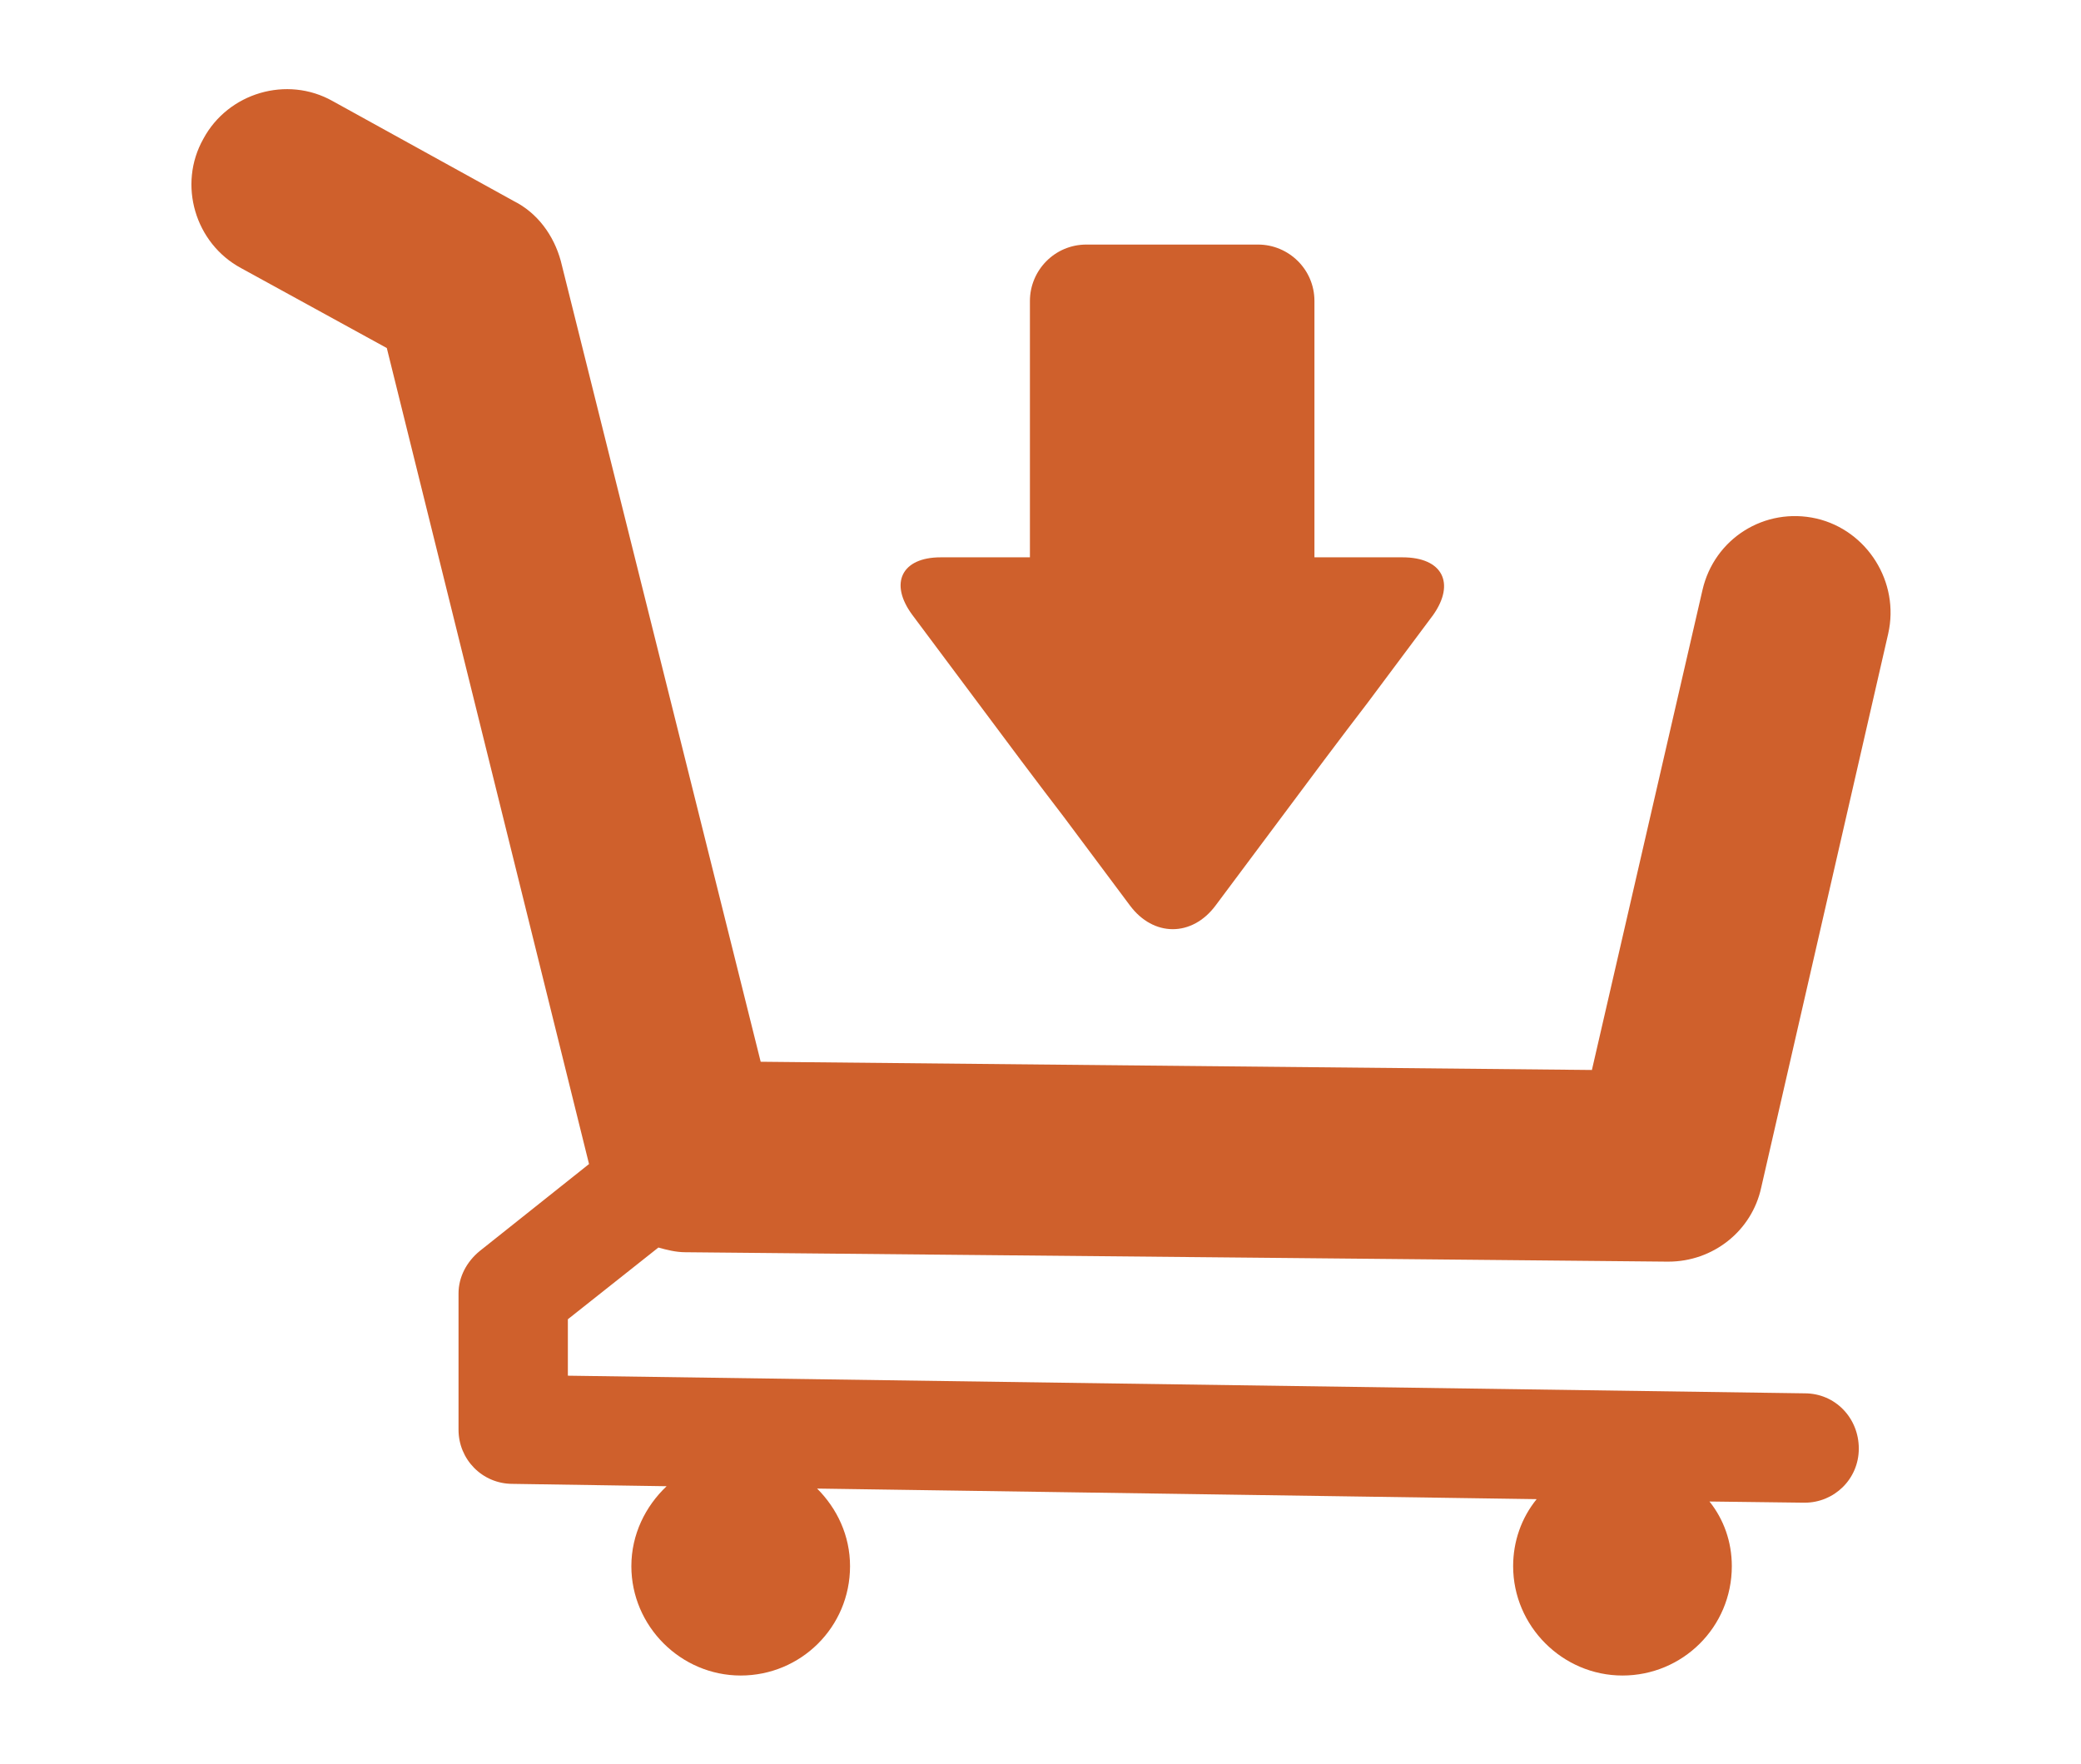 <?xml version="1.0" encoding="utf-8"?>
<!-- Generator: Adobe Illustrator 24.3.0, SVG Export Plug-In . SVG Version: 6.00 Build 0)  -->
<svg version="1.1" id="Camada_1" xmlns="http://www.w3.org/2000/svg" xmlns:xlink="http://www.w3.org/1999/xlink" x="0px" y="0px"
	 viewBox="0 0 177 150" style="enable-background:new 0 0 177 150;" xml:space="preserve">
<style type="text/css">
	.st0{fill:#CF602C;}
</style>
<g>
	<path class="st0" d="M154.5,44.1c-4.4-1-8.7,1.7-9.7,6.1L135.4,91l-70.7-0.7l-17-68.1c-0.6-2.2-2-4.1-4-5.1L28.3,8.6
		c-3.9-2.2-8.9-0.7-11,3.2c-2.2,3.9-0.7,8.9,3.2,11l12.4,6.8L50.1,99l-9.3,7.4c-1.1,0.9-1.8,2.2-1.8,3.6v11.6c0,2.5,2,4.6,4.6,4.6
		l13.1,0.2c-1.8,1.7-3,4.1-3,6.8c0,5.1,4.2,9.3,9.3,9.3c5.1,0,9.3-4.1,9.3-9.3c0-2.6-1.1-4.9-2.8-6.6l61.2,0.9c-1.3,1.6-2,3.6-2,5.7
		c0,5.1,4.2,9.3,9.3,9.3s9.3-4.1,9.3-9.3c0-2.1-0.7-4-1.9-5.5l8,0.1c0,0,0,0,0.1,0c2.5,0,4.6-2,4.6-4.6c0-2.6-2-4.7-4.6-4.7
		L48.3,117v-4.8l7.7-6.1c0.7,0.2,1.5,0.4,2.3,0.4l83.5,0.8c0,0,0.1,0,0.1,0c3.8,0,7.1-2.6,7.9-6.3l10.8-47.1
		C161.6,49.5,158.8,45.1,154.5,44.1z"/>
	<path class="st0" d="M119.3,47.4h-7.5V25.6c0-2.7-2.2-4.8-4.8-4.8H92.4c-2.7,0-4.8,2.2-4.8,4.8v21.8H80c-3.3,0-4.4,2.2-2.4,4.9
		l5.6,7.5c2,2.7,5.3,7.1,7.3,9.7l5.6,7.5c2,2.7,5.3,2.7,7.3,0l5.6-7.5c2-2.7,5.3-7.1,7.3-9.7l5.6-7.5
		C123.8,49.6,122.7,47.4,119.3,47.4z"/>
</g>
</svg>
